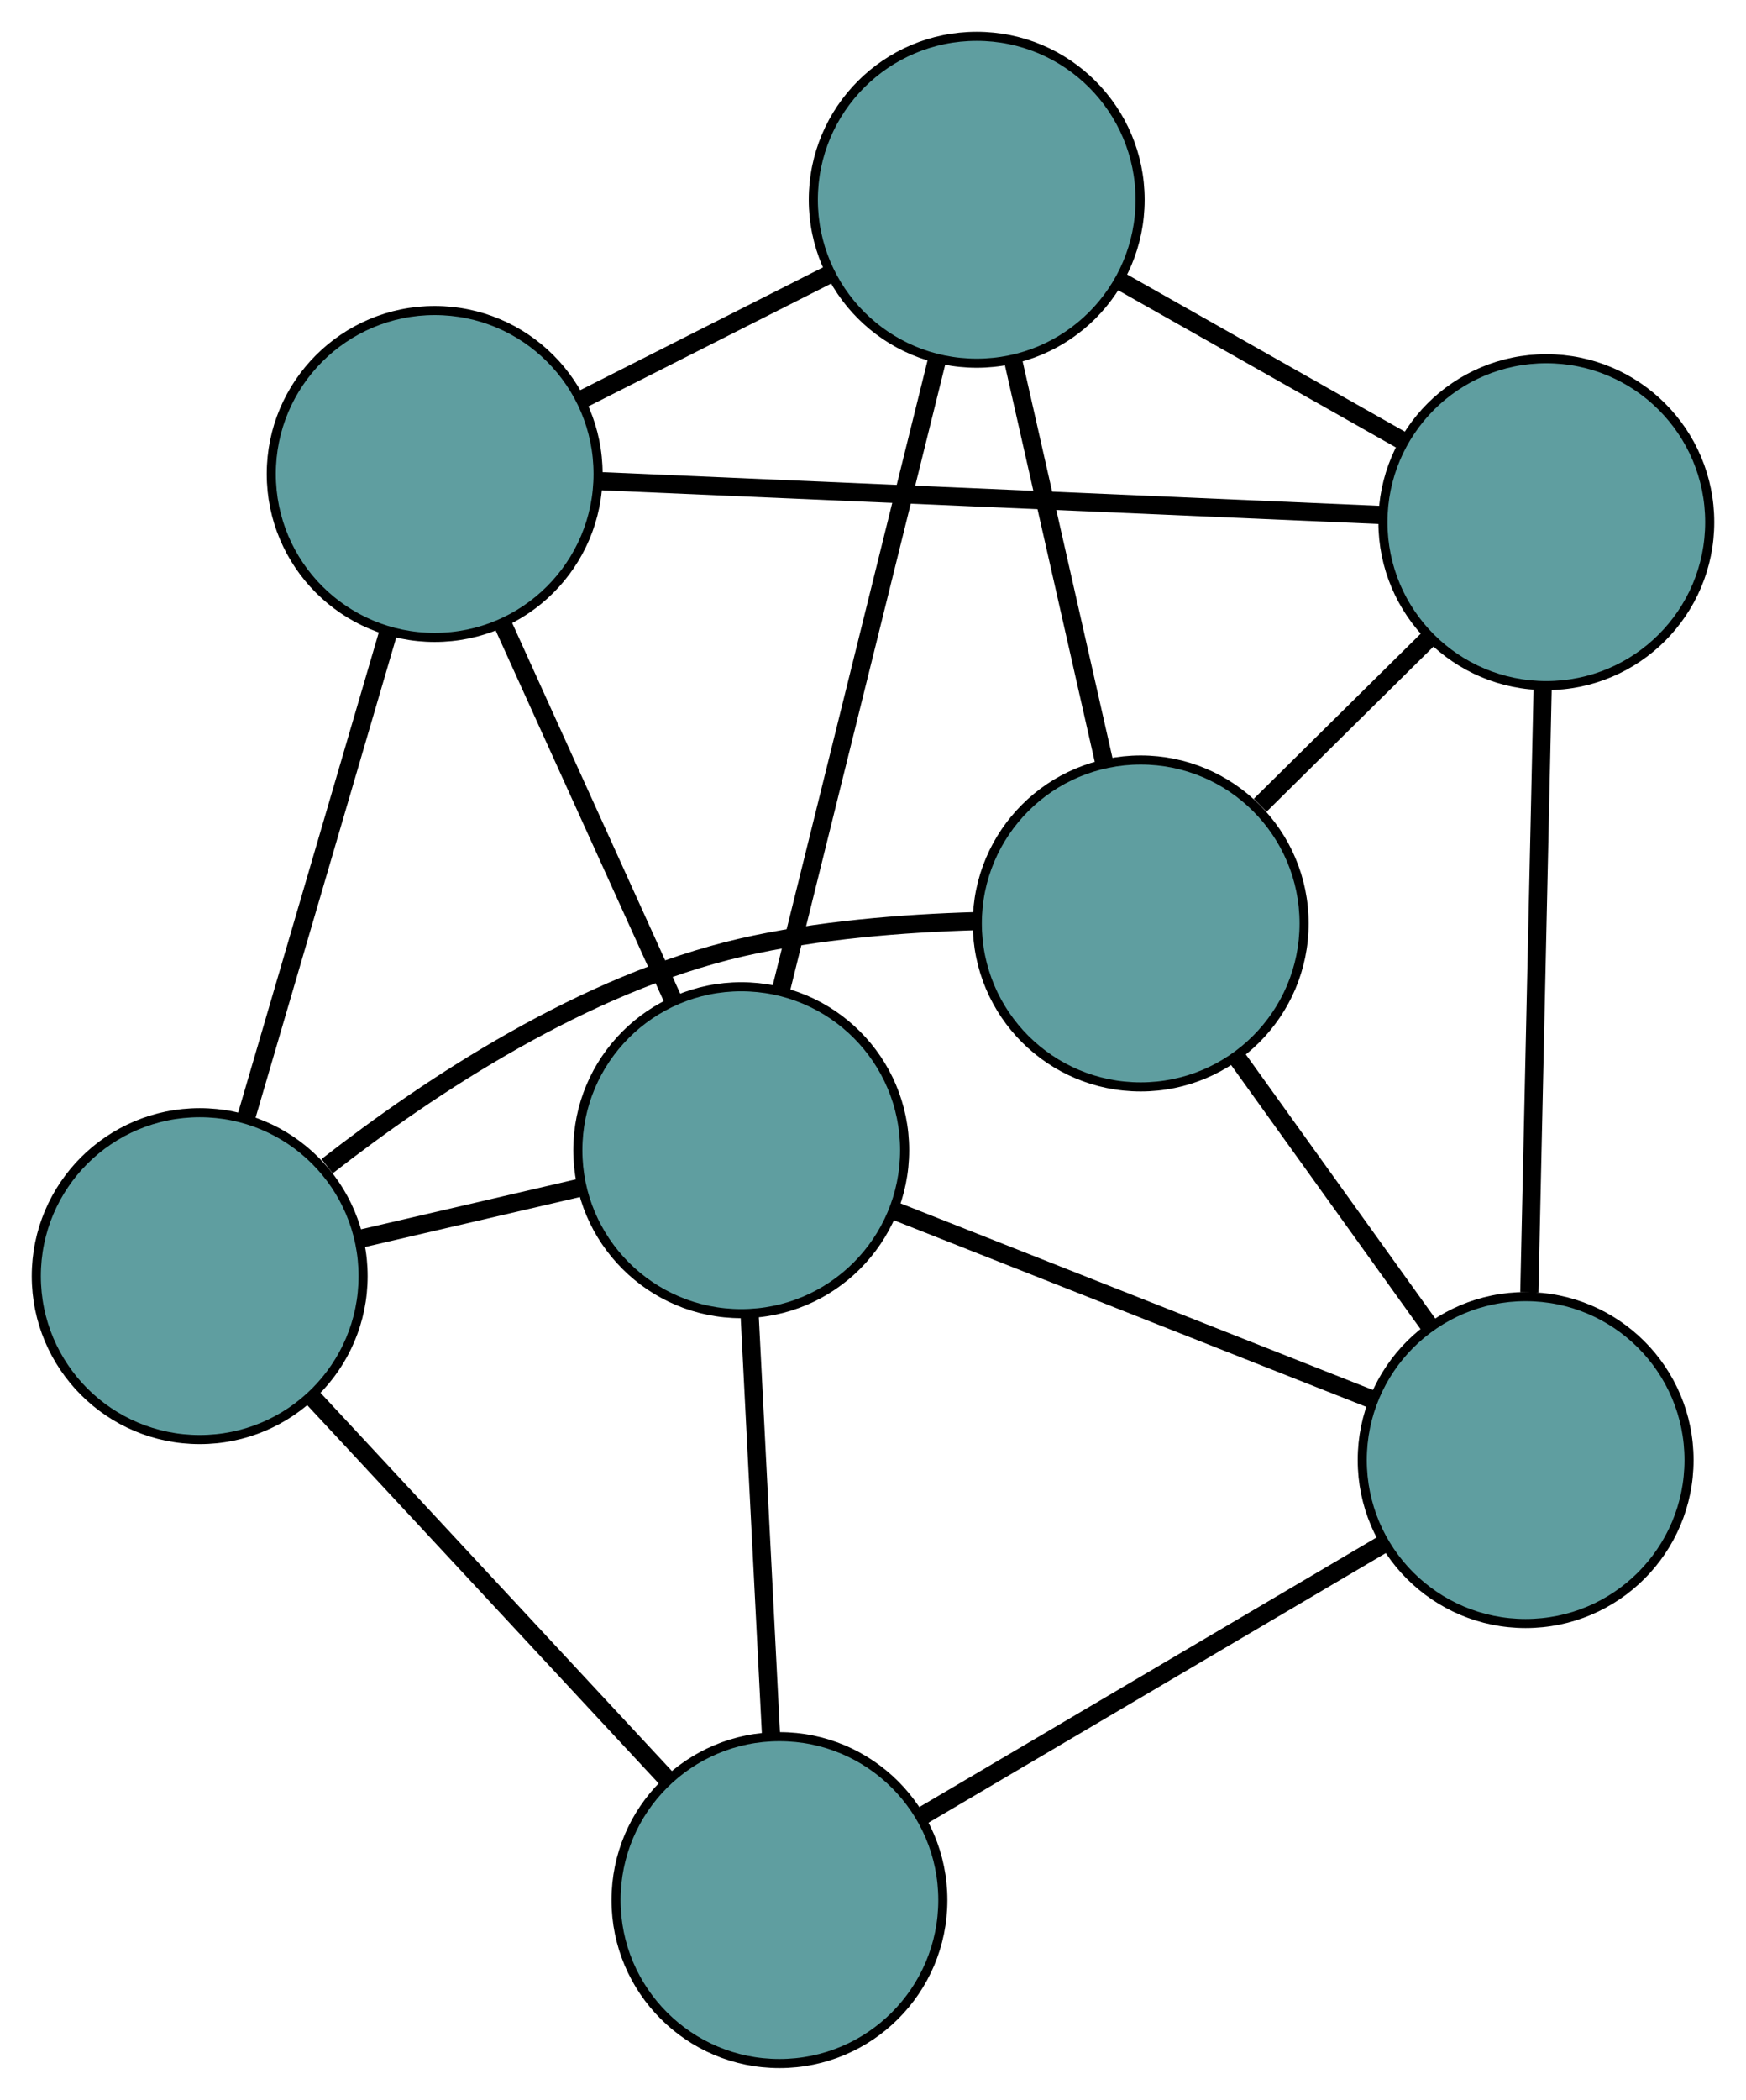 <?xml version="1.0" encoding="UTF-8" standalone="no"?>
<!DOCTYPE svg PUBLIC "-//W3C//DTD SVG 1.1//EN"
 "http://www.w3.org/Graphics/SVG/1.1/DTD/svg11.dtd">
<!-- Generated by graphviz version 2.36.0 (20140111.2315)
 -->
<!-- Title: G Pages: 1 -->
<svg width="100%" height="100%"
 viewBox="0.00 0.00 192.34 231.26" xmlns="http://www.w3.org/2000/svg" xmlns:xlink="http://www.w3.org/1999/xlink">
<g id="graph0" class="graph" transform="scale(1 1) rotate(0) translate(4 227.255)">
<title>G</title>
<!-- 0 -->
<g id="node1" class="node"><title>0</title>
<ellipse fill="cadetblue" stroke="black" cx="121.659" cy="-125.556" rx="18" ry="18"/>
</g>
<!-- 3 -->
<g id="node4" class="node"><title>3</title>
<ellipse fill="cadetblue" stroke="black" cx="103.594" cy="-205.255" rx="18" ry="18"/>
</g>
<!-- 0&#45;&#45;3 -->
<g id="edge1" class="edge"><title>0&#45;&#45;3</title>
<path fill="none" stroke="black" stroke-width="2" d="M117.65,-143.244C114.656,-156.451 110.583,-174.421 107.592,-187.617"/>
</g>
<!-- 4 -->
<g id="node5" class="node"><title>4</title>
<ellipse fill="cadetblue" stroke="black" cx="164.065" cy="-66.46" rx="18" ry="18"/>
</g>
<!-- 0&#45;&#45;4 -->
<g id="edge2" class="edge"><title>0&#45;&#45;4</title>
<path fill="none" stroke="black" stroke-width="2" d="M132.36,-110.644C138.838,-101.617 147.065,-90.152 153.515,-81.163"/>
</g>
<!-- 5 -->
<g id="node6" class="node"><title>5</title>
<ellipse fill="cadetblue" stroke="black" cx="18" cy="-86.717" rx="18" ry="18"/>
</g>
<!-- 0&#45;&#45;5 -->
<g id="edge3" class="edge"><title>0&#45;&#45;5</title>
<path fill="none" stroke="black" stroke-width="2" d="M103.482,-125.81C95.474,-125.577 86.007,-124.829 77.654,-122.905 60.42,-118.934 43.441,-107.722 32.031,-98.82"/>
</g>
<!-- 6 -->
<g id="node7" class="node"><title>6</title>
<ellipse fill="cadetblue" stroke="black" cx="166.343" cy="-169.75" rx="18" ry="18"/>
</g>
<!-- 0&#45;&#45;6 -->
<g id="edge4" class="edge"><title>0&#45;&#45;6</title>
<path fill="none" stroke="black" stroke-width="2" d="M134.824,-138.576C140.694,-144.382 147.586,-151.198 153.426,-156.974"/>
</g>
<!-- 1 -->
<g id="node2" class="node"><title>1</title>
<ellipse fill="cadetblue" stroke="black" cx="43.884" cy="-175.057" rx="18" ry="18"/>
</g>
<!-- 1&#45;&#45;3 -->
<g id="edge5" class="edge"><title>1&#45;&#45;3</title>
<path fill="none" stroke="black" stroke-width="2" d="M60.2,-183.309C68.626,-187.57 78.876,-192.754 87.298,-197.013"/>
</g>
<!-- 1&#45;&#45;5 -->
<g id="edge6" class="edge"><title>1&#45;&#45;5</title>
<path fill="none" stroke="black" stroke-width="2" d="M38.77,-157.604C34.233,-142.117 27.638,-119.61 23.103,-104.134"/>
</g>
<!-- 1&#45;&#45;6 -->
<g id="edge7" class="edge"><title>1&#45;&#45;6</title>
<path fill="none" stroke="black" stroke-width="2" d="M61.954,-174.274C85.106,-173.27 125.011,-171.541 148.2,-170.536"/>
</g>
<!-- 7 -->
<g id="node8" class="node"><title>7</title>
<ellipse fill="cadetblue" stroke="black" cx="77.655" cy="-100.585" rx="18" ry="18"/>
</g>
<!-- 1&#45;&#45;7 -->
<g id="edge8" class="edge"><title>1&#45;&#45;7</title>
<path fill="none" stroke="black" stroke-width="2" d="M51.379,-158.529C56.975,-146.188 64.59,-129.397 70.181,-117.066"/>
</g>
<!-- 2 -->
<g id="node3" class="node"><title>2</title>
<ellipse fill="cadetblue" stroke="black" cx="81.863" cy="-18" rx="18" ry="18"/>
</g>
<!-- 2&#45;&#45;4 -->
<g id="edge9" class="edge"><title>2&#45;&#45;4</title>
<path fill="none" stroke="black" stroke-width="2" d="M97.713,-27.344C112.362,-35.98 133.999,-48.735 148.543,-57.309"/>
</g>
<!-- 2&#45;&#45;5 -->
<g id="edge10" class="edge"><title>2&#45;&#45;5</title>
<path fill="none" stroke="black" stroke-width="2" d="M69.55,-31.249C58.241,-43.417 41.572,-61.353 30.276,-73.508"/>
</g>
<!-- 2&#45;&#45;7 -->
<g id="edge11" class="edge"><title>2&#45;&#45;7</title>
<path fill="none" stroke="black" stroke-width="2" d="M80.929,-36.328C80.227,-50.109 79.27,-68.893 78.572,-82.592"/>
</g>
<!-- 3&#45;&#45;6 -->
<g id="edge12" class="edge"><title>3&#45;&#45;6</title>
<path fill="none" stroke="black" stroke-width="2" d="M119.428,-196.296C128.868,-190.954 140.819,-184.192 150.296,-178.83"/>
</g>
<!-- 3&#45;&#45;7 -->
<g id="edge13" class="edge"><title>3&#45;&#45;7</title>
<path fill="none" stroke="black" stroke-width="2" d="M99.194,-187.499C94.395,-168.135 86.763,-137.339 81.99,-118.078"/>
</g>
<!-- 4&#45;&#45;6 -->
<g id="edge14" class="edge"><title>4&#45;&#45;6</title>
<path fill="none" stroke="black" stroke-width="2" d="M164.472,-84.926C164.887,-103.727 165.526,-132.701 165.939,-151.443"/>
</g>
<!-- 4&#45;&#45;7 -->
<g id="edge15" class="edge"><title>4&#45;&#45;7</title>
<path fill="none" stroke="black" stroke-width="2" d="M146.993,-73.202C131.746,-79.223 109.543,-87.992 94.397,-93.973"/>
</g>
<!-- 5&#45;&#45;7 -->
<g id="edge16" class="edge"><title>5&#45;&#45;7</title>
<path fill="none" stroke="black" stroke-width="2" d="M35.576,-90.803C43.274,-92.592 52.291,-94.688 59.999,-96.48"/>
</g>
</g>
</svg>

